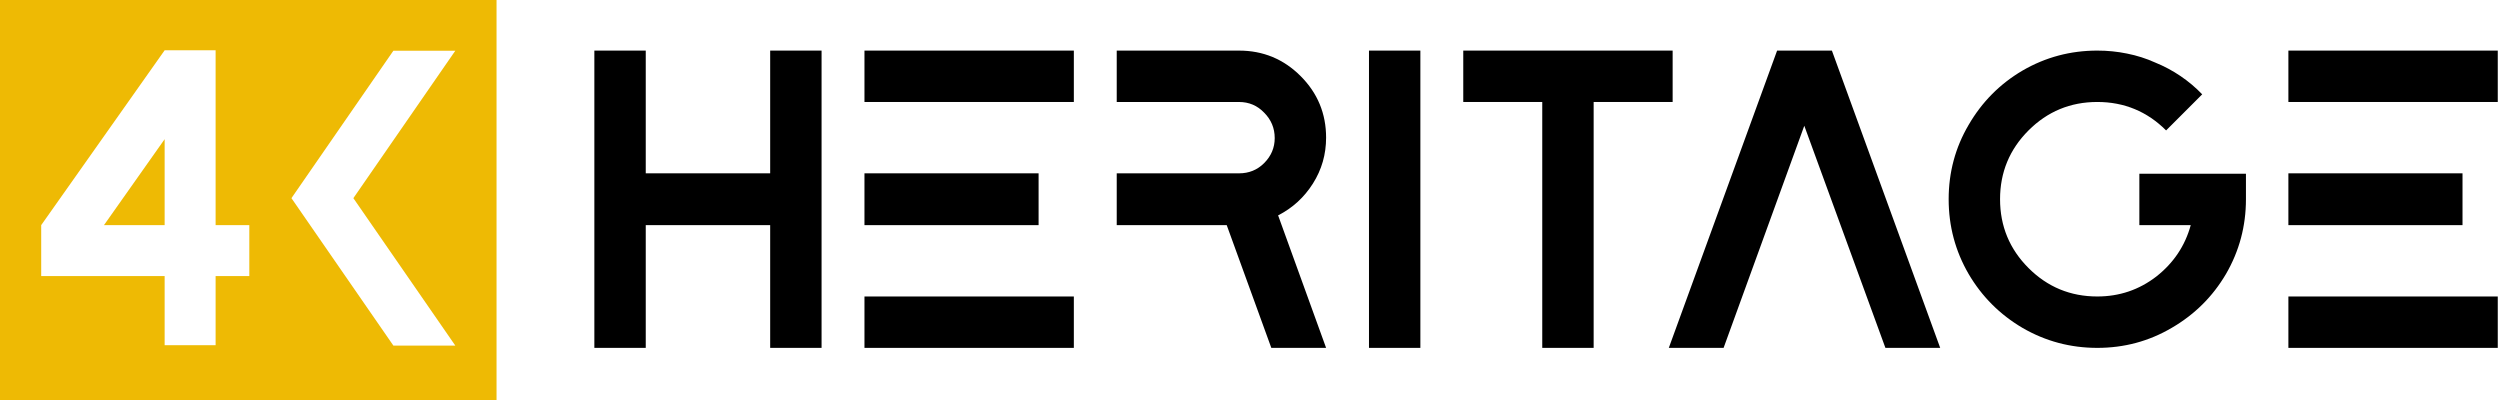 <svg width="600pt" height="96.081pt" version="1.1" viewBox="0 0 600 96.081" xmlns="http://www.w3.org/2000/svg">
 <g transform="matrix(.532 0 0 .532 -62.346 96.687)">
  <path d="m464.64-158.92h23.182v134.11h-23.182v-55.369h-56.136v55.369h-23.182v-134.11h23.182v55.369h56.136z" style="white-space:pre"/>
  <path d="m601.63-24.806h-94.453v-23.182h94.453zm0-110.93h-94.453v-23.182h94.453zm-15.902 55.561h-78.552v-23.374h78.552z" style="white-space:pre"/>
  <path d="m715.43-119.64q0 11.304-5.939 20.692-5.939 9.388-15.71 14.369l21.65 59.776h-24.715l-20.117-55.369h-49.622v-23.374h55.178q6.706 0 11.304-4.598 4.79-4.79 4.79-11.304 0-6.706-4.79-11.495-4.598-4.79-11.304-4.79h-55.178v-23.182h55.178q16.285 0 27.78 11.495t11.495 27.78z" style="white-space:pre"/>
  <path d="m757.96-24.806h-23.182v-134.11h23.182z" style="white-space:pre"/>
  <path d="m777.31-158.92h94.453v23.182h-35.636v110.93h-23.182v-110.93h-35.636z" style="white-space:pre"/>
  <path d="m943.61-158.92 48.855 134.11h-24.715l-36.594-100.2-36.402 100.2h-24.715l48.855-134.11z" style="white-space:pre"/>
  <path d="m1130.4-103.36v11.495q0 18.201-9.005 33.72-9.005 15.327-24.523 24.332-15.327 9.005-33.528 9.005t-33.72-9.005q-15.327-9.005-24.332-24.332-9.005-15.519-9.005-33.72t9.005-33.528q9.005-15.519 24.332-24.523 15.519-9.005 33.72-9.005 6.897 0 13.411 1.341 6.706 1.341 12.645 4.023 6.131 2.491 11.495 6.131 5.364 3.64 9.771 8.238l-16.285 16.285q-12.836-12.836-31.037-12.836t-31.037 12.836q-12.836 12.836-12.836 31.037t12.836 31.037 31.037 12.836q14.944 0 26.631-9.005 11.687-9.196 15.519-23.182h-23.182v-23.182z" style="white-space:pre"/>
  <path d="m1244-24.806h-94.454v-23.182h94.454zm0-110.93h-94.454v-23.182h94.454zm-15.902 55.561h-78.552v-23.374h78.552z" style="white-space:pre"/>
 </g>
 <g transform="matrix(.7 0 0 .7 -82.605 -122.33)" fill="#eeba04">
  <path transform="matrix(.75 0 0 .75 118 -108)" d="m0 377v183h227v-183zm75.273 23h23.301v79.922h15.408v23.303h-15.408v31.582h-23.301v-31.582h-56.428v-23.303zm104.57 0.193h28.311l-46.605 67.402 46.605 67.404h-28.311l-32.354-46.797-14.25-20.607zm-104.57 40.441-27.732 39.287h27.732z" fill="#eeba04"/>
 </g>
</svg>
